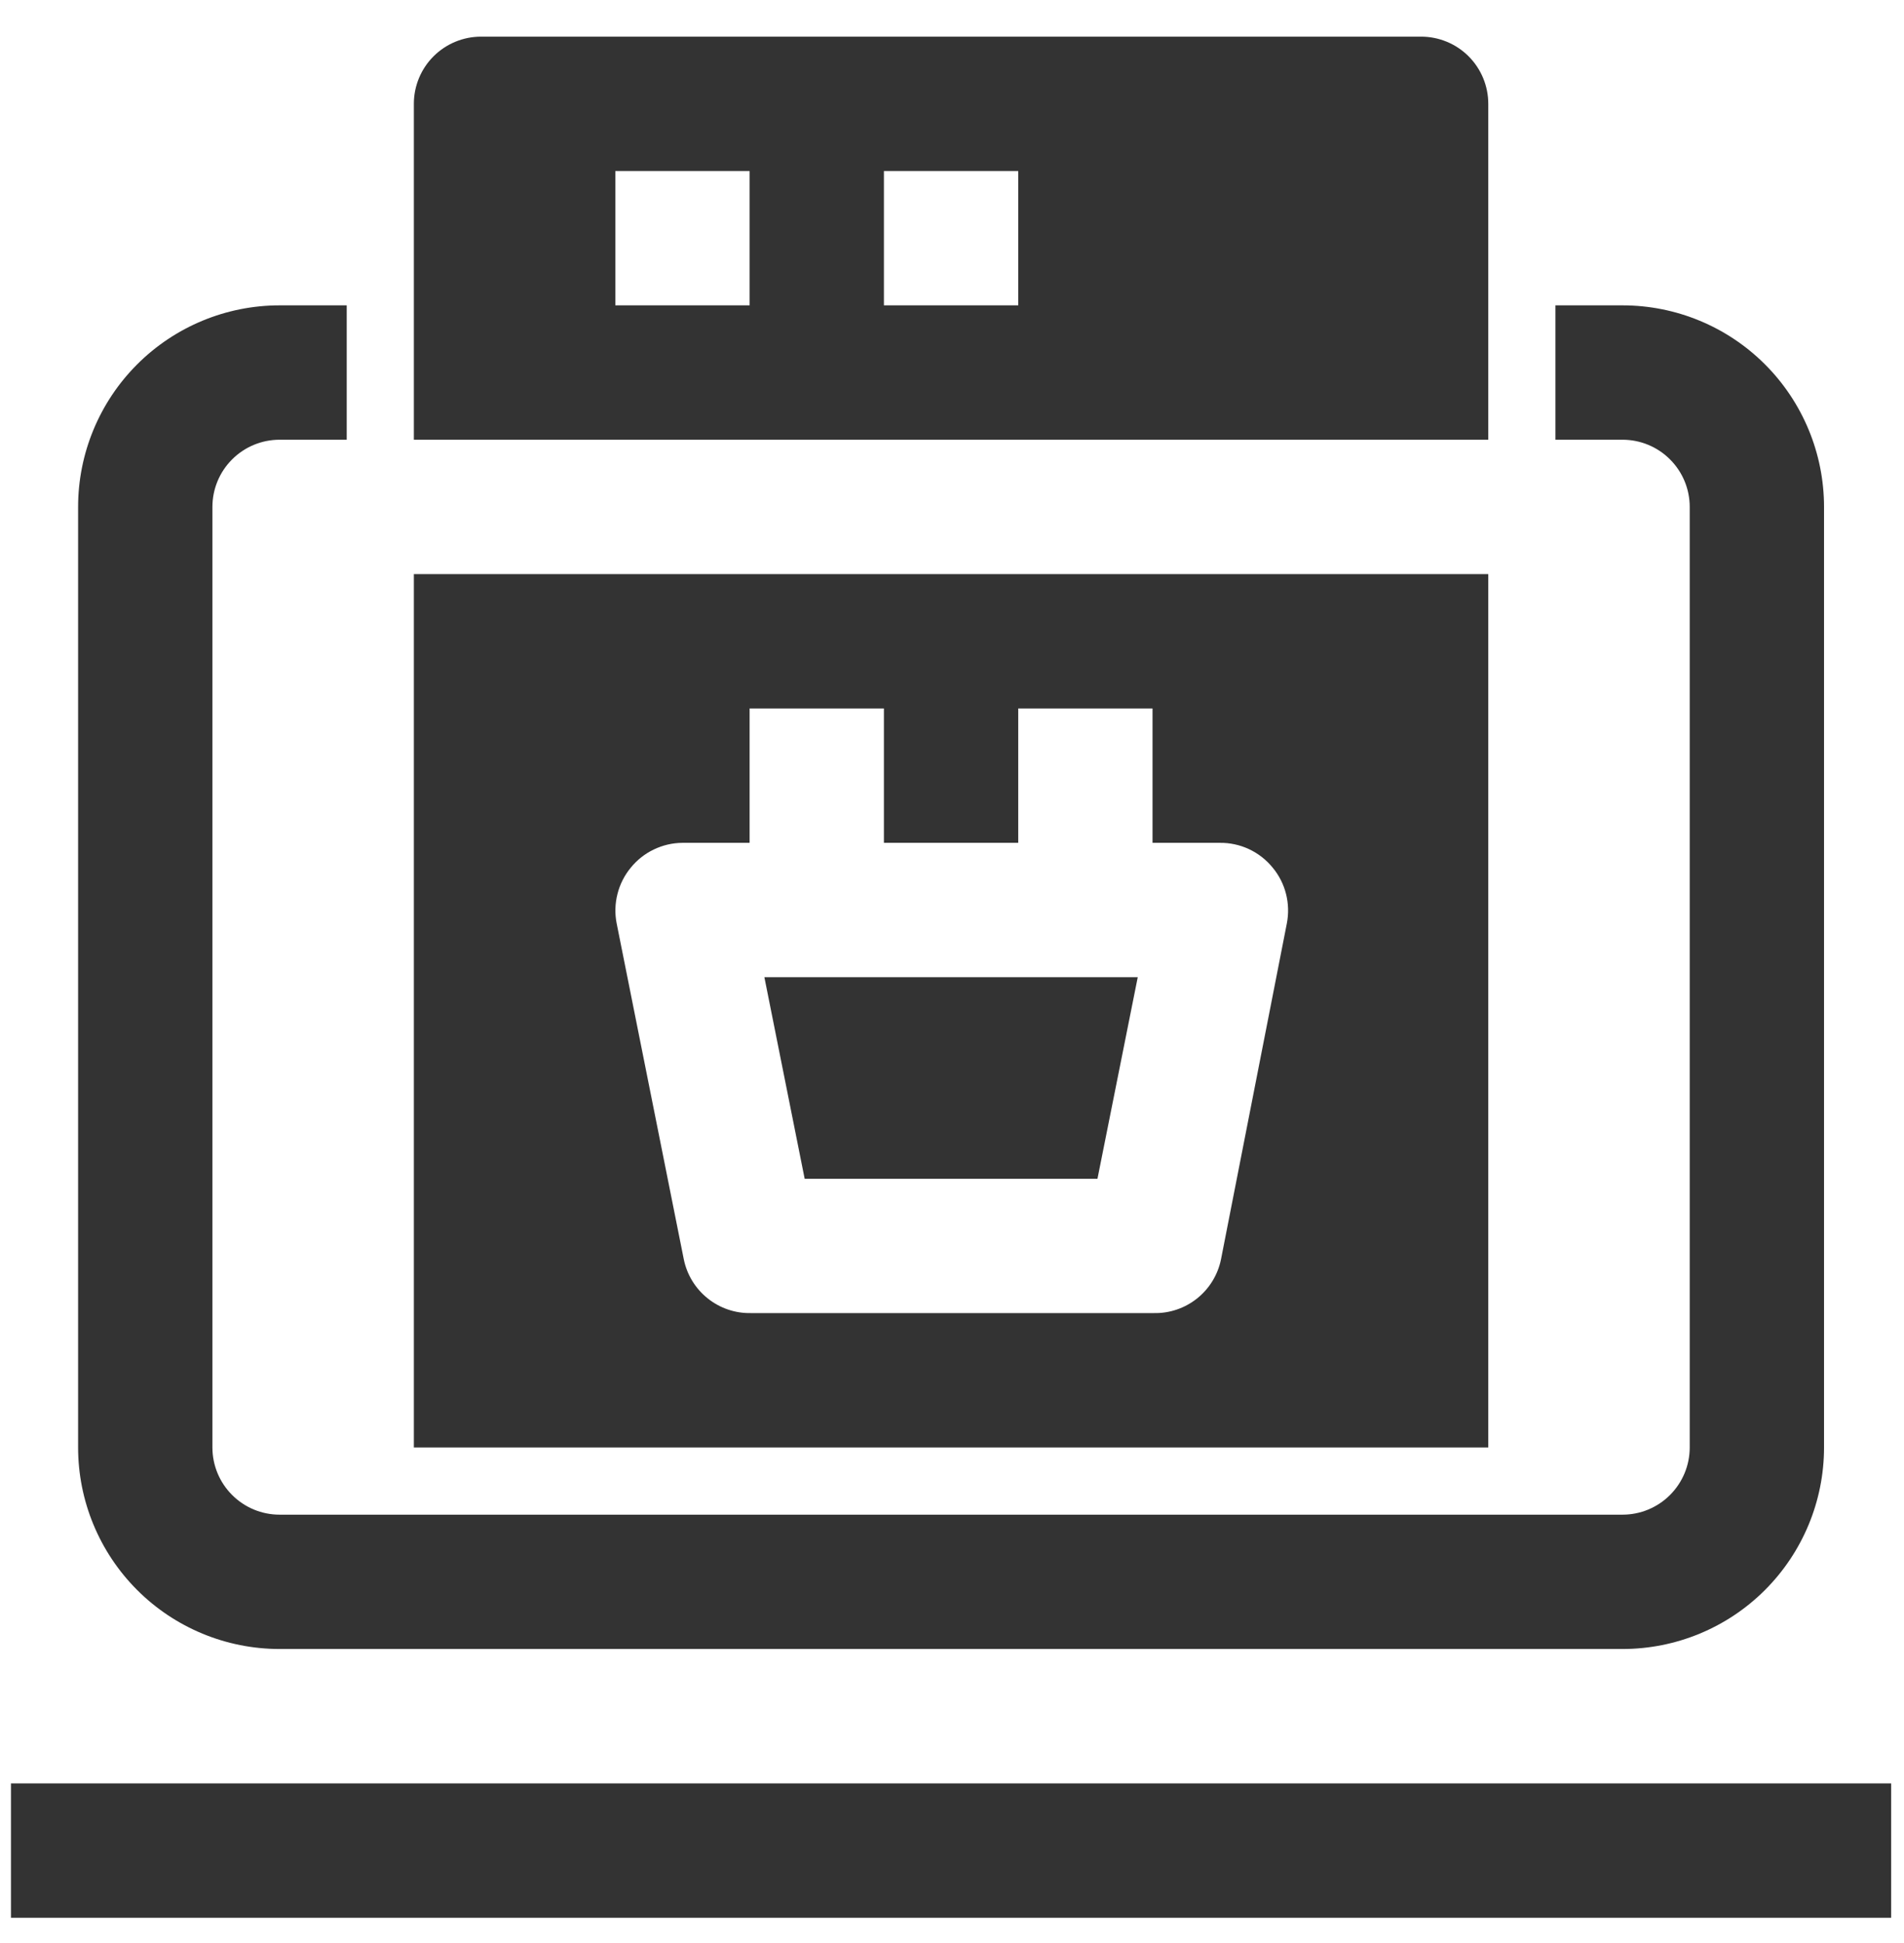 <svg width="50" height="51" viewBox="0 0 50 51" fill="none" xmlns="http://www.w3.org/2000/svg">
<path d="M2.051 37.993V13.306C2.051 11.903 2.609 10.557 3.601 9.565C4.593 8.573 5.939 8.015 7.342 8.015H9.105V11.542H7.342C6.874 11.542 6.425 11.728 6.095 12.059C5.764 12.389 5.578 12.838 5.578 13.306V37.993C5.578 38.461 5.764 38.909 6.095 39.24C6.425 39.571 6.874 39.757 7.342 39.757H42.609C43.077 39.757 43.526 39.571 43.856 39.24C44.187 38.909 44.373 38.461 44.373 37.993V13.306C44.373 12.838 44.187 12.389 43.856 12.059C43.526 11.728 43.077 11.542 42.609 11.542H40.846V8.015H42.609C44.013 8.015 45.358 8.573 46.35 9.565C47.342 10.557 47.9 11.903 47.9 13.306V37.993C47.9 39.396 47.342 40.742 46.35 41.734C45.358 42.726 44.013 43.283 42.609 43.283H7.342C5.939 43.283 4.593 42.726 3.601 41.734C2.609 40.742 2.051 39.396 2.051 37.993ZM0.288 46.81V50.337H49.663V46.81H0.288ZM39.083 11.542H10.868V2.725C10.868 2.258 11.054 1.809 11.385 1.478C11.716 1.148 12.164 0.962 12.632 0.962H37.319C37.787 0.962 38.236 1.148 38.566 1.478C38.897 1.809 39.083 2.258 39.083 2.725V11.542ZM19.685 4.489H16.159V8.015H19.685V4.489ZM26.739 4.489H23.212V8.015H26.739V4.489ZM21.131 30.94H28.82L29.878 25.649H20.073L21.131 30.94ZM39.083 37.993H10.868V15.069H39.083V37.993ZM33.793 24.239C33.843 23.983 33.836 23.718 33.772 23.465C33.708 23.212 33.589 22.976 33.422 22.775C33.254 22.568 33.042 22.402 32.801 22.289C32.559 22.176 32.296 22.119 32.029 22.123H30.266V18.596H26.739V22.123H23.212V18.596H19.685V22.123H17.922C17.662 22.124 17.405 22.184 17.17 22.297C16.935 22.409 16.728 22.573 16.564 22.775C16.398 22.976 16.279 23.212 16.215 23.465C16.151 23.718 16.143 23.983 16.194 24.239L17.957 33.056C18.04 33.46 18.261 33.822 18.584 34.08C18.906 34.338 19.308 34.475 19.721 34.466H30.301C30.714 34.475 31.116 34.338 31.438 34.08C31.76 33.822 31.982 33.46 32.064 33.056L33.793 24.239Z" fill="#333333"/>
</svg>
